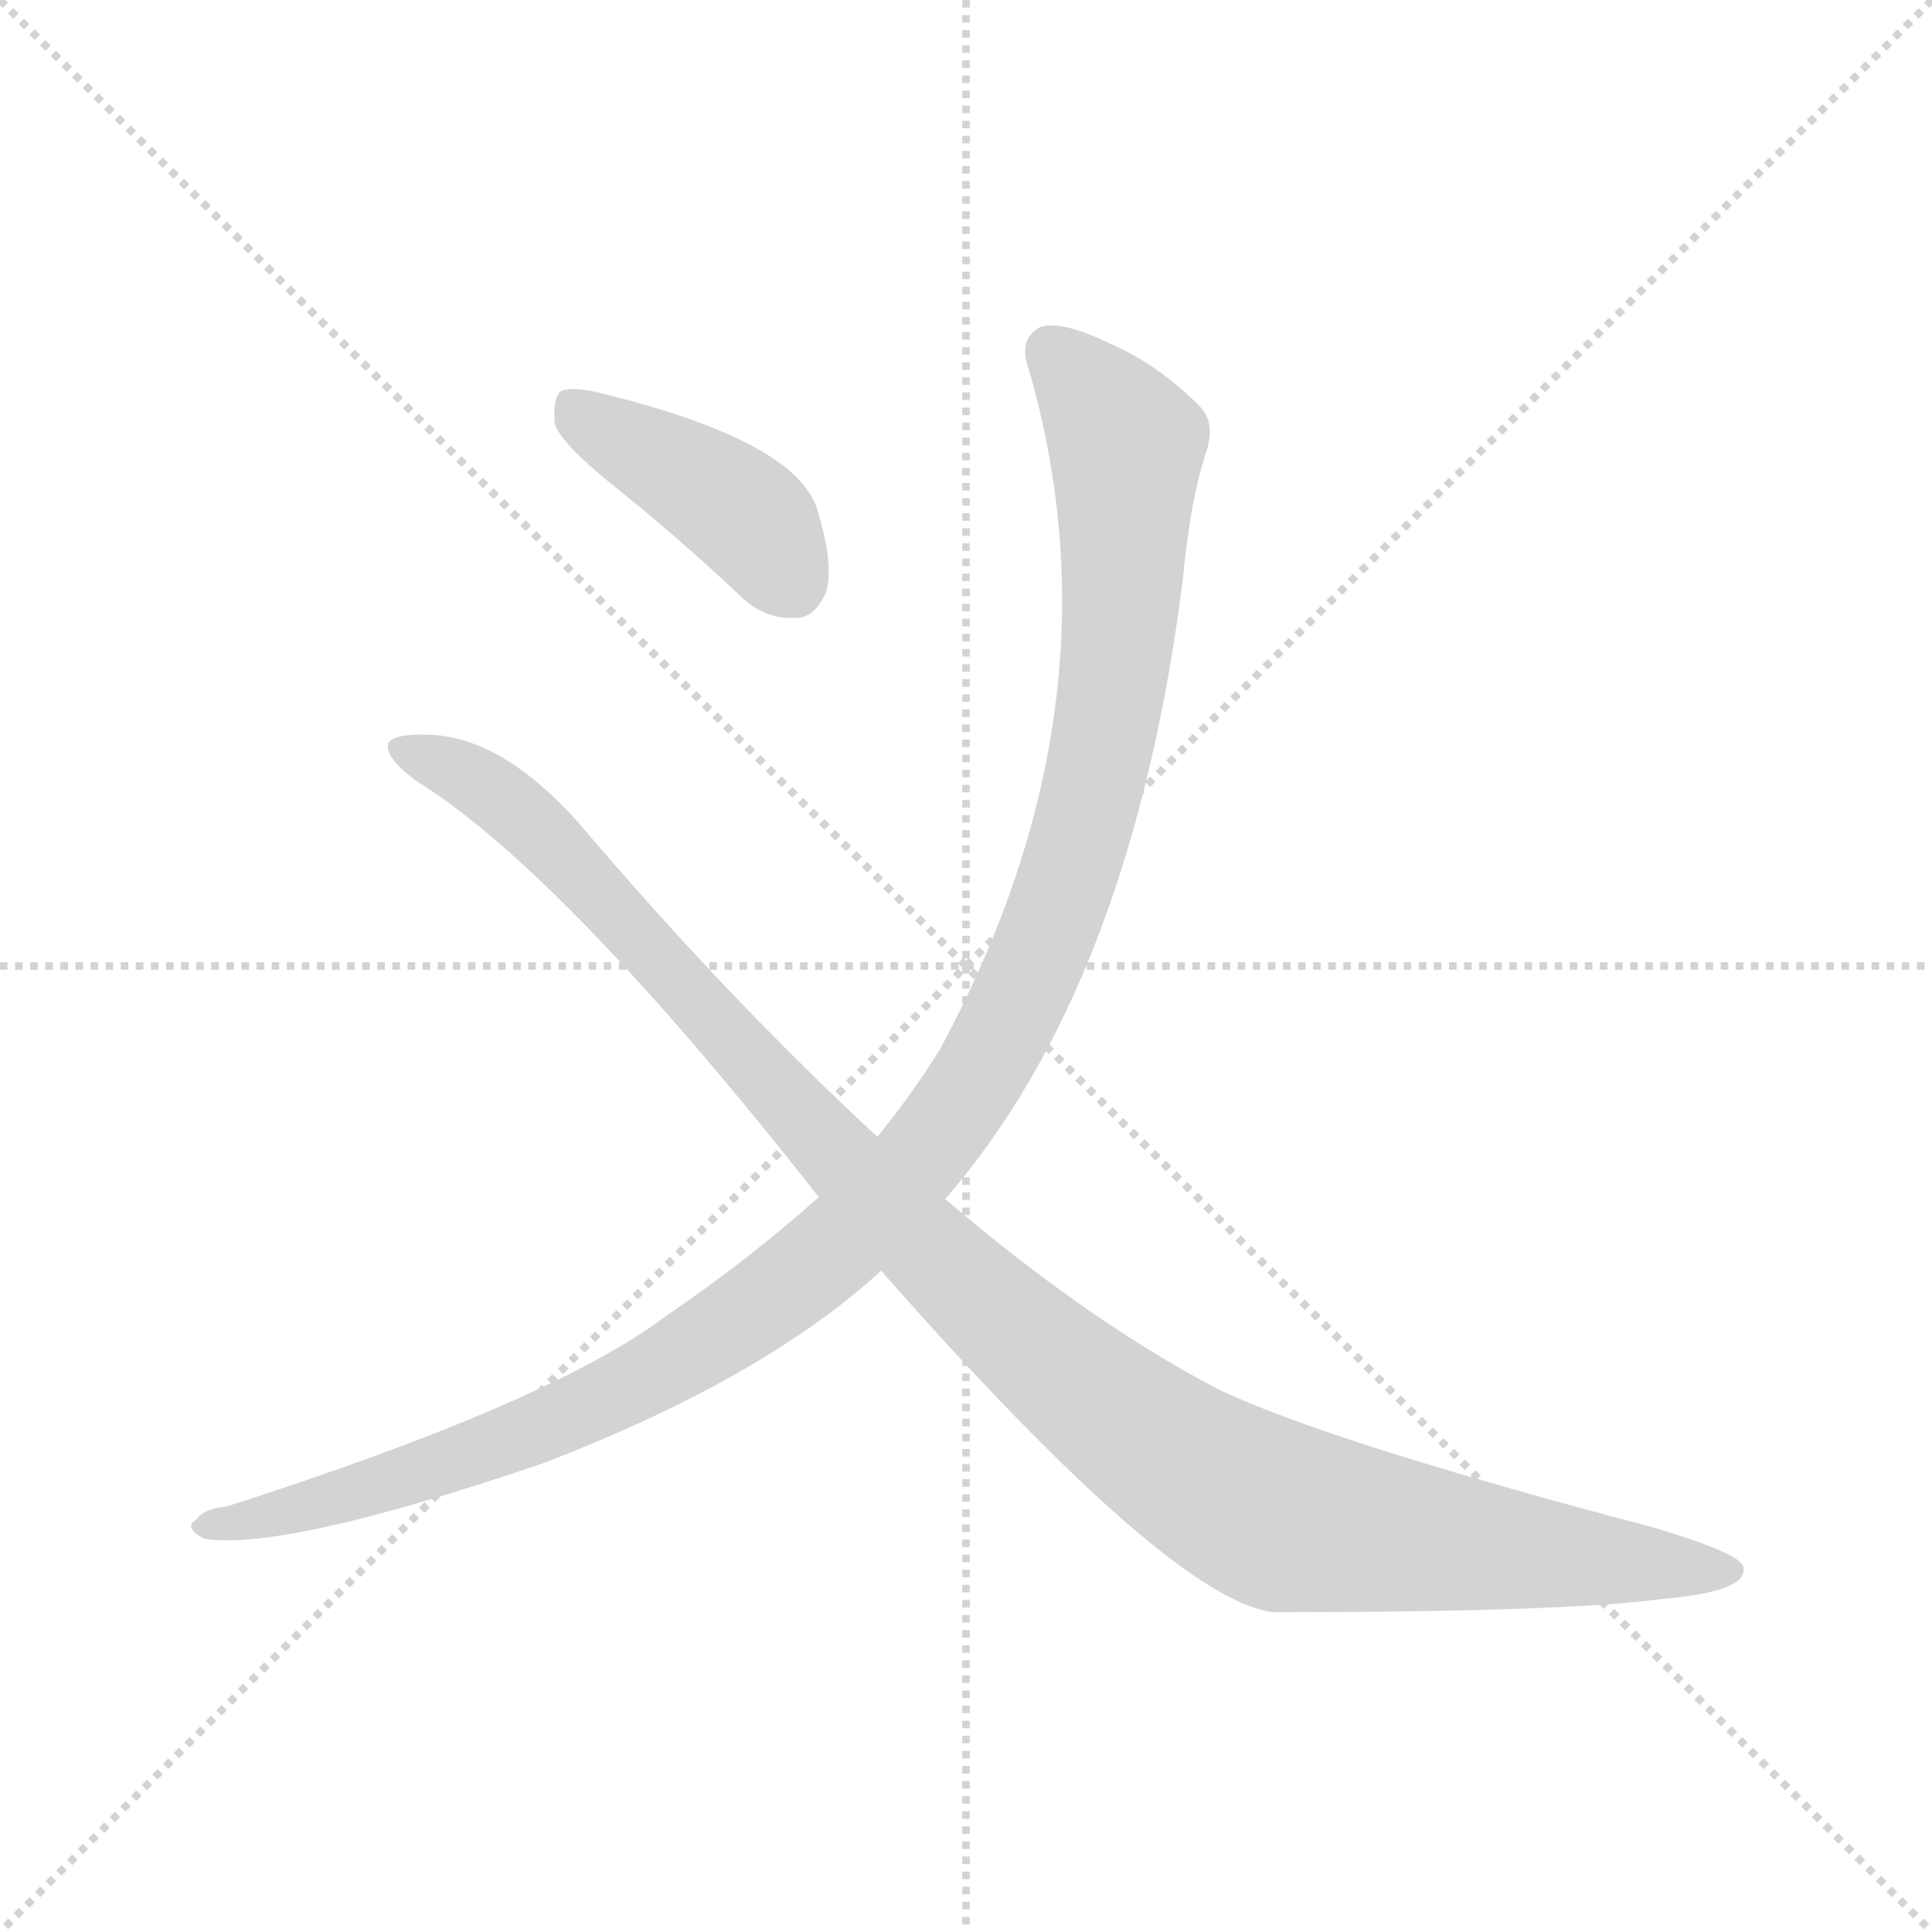 <svg version="1.1" viewBox="0 0 1024 1024" xmlns="http://www.w3.org/2000/svg">
  <g stroke="lightgray" stroke-dasharray="1,1" stroke-width="1" transform="scale(4, 4)">
    <line x1="0" y1="0" x2="256" y2="256"></line>
    <line x1="256" y1="0" x2="0" y2="256"></line>
    <line x1="128" y1="0" x2="128" y2="256"></line>
    <line x1="0" y1="128" x2="256" y2="128"></line>
  </g>
<g transform="scale(1, -1) translate(0, -900)">
   <style type="text/css">
    @keyframes keyframes0 {
      from {
       stroke: blue;
       stroke-dashoffset: 411;
       stroke-width: 128;
       }
       57% {
       animation-timing-function: step-end;
       stroke: blue;
       stroke-dashoffset: 0;
       stroke-width: 128;
       }
       to {
       stroke: black;
       stroke-width: 1024;
       }
       }
       #make-me-a-hanzi-animation-0 {
         animation: keyframes0 0.584s both;
         animation-delay: 0s;
         animation-timing-function: linear;
       }
    @keyframes keyframes1 {
      from {
       stroke: blue;
       stroke-dashoffset: 1153;
       stroke-width: 128;
       }
       79% {
       animation-timing-function: step-end;
       stroke: blue;
       stroke-dashoffset: 0;
       stroke-width: 128;
       }
       to {
       stroke: black;
       stroke-width: 1024;
       }
       }
       #make-me-a-hanzi-animation-1 {
         animation: keyframes1 1.188s both;
         animation-delay: 0.584s;
         animation-timing-function: linear;
       }
    @keyframes keyframes2 {
      from {
       stroke: blue;
       stroke-dashoffset: 1122;
       stroke-width: 128;
       }
       79% {
       animation-timing-function: step-end;
       stroke: blue;
       stroke-dashoffset: 0;
       stroke-width: 128;
       }
       to {
       stroke: black;
       stroke-width: 1024;
       }
       }
       #make-me-a-hanzi-animation-2 {
         animation: keyframes2 1.163s both;
         animation-delay: 1.773s;
         animation-timing-function: linear;
       }
</style>
<path d="M 324.0 643.5 Q 358.0 616.5 392.0 584.5 Q 405.0 571.5 422.0 572.5 Q 432.0 572.5 438.0 586.5 Q 442.0 601.5 433.0 630.5 Q 421.0 666.5 319.0 691.5 Q 303.0 695.5 297.0 692.5 Q 293.0 688.5 294.0 675.5 Q 297.0 665.5 324.0 643.5 Z" fill="lightgray"></path> 
<path d="M 501.0 264.5 Q 600.0 378.5 627.0 593.5 Q 631.0 636.5 640.0 662.5 Q 644.0 677.5 635.0 685.5 Q 613.0 707.5 587.0 718.5 Q 562.0 730.5 551.0 726.5 Q 541.0 720.5 544.0 708.5 Q 598.0 528.5 498.0 343.5 Q 483.0 319.5 465.0 297.5 L 434.0 265.5 Q 397.0 232.5 353.0 202.5 Q 292.0 156.5 120.0 101.5 Q 108.0 100.5 104.0 94.5 Q 97.0 90.5 108.0 84.5 Q 150.0 77.5 288.0 124.5 Q 405.0 169.5 467.0 226.5 L 501.0 264.5 Z" fill="lightgray"></path> 
<path d="M 467.0 226.5 Q 621.0 51.5 675.0 45.5 Q 828.0 45.5 881.0 52.5 Q 927.0 56.5 924.0 69.5 Q 923.0 76.5 876.0 90.5 Q 705.0 135.5 646.0 163.5 Q 577.0 199.5 501.0 264.5 L 465.0 297.5 Q 386.0 370.5 307.0 463.5 Q 267.0 508.5 229.0 510.5 Q 210.0 511.5 206.0 506.5 Q 203.0 499.5 220.0 486.5 Q 298.0 438.5 434.0 265.5 L 467.0 226.5 Z" fill="lightgray"></path> 
      <clipPath id="make-me-a-hanzi-clip-0">
      <path d="M 324.0 643.5 Q 358.0 616.5 392.0 584.5 Q 405.0 571.5 422.0 572.5 Q 432.0 572.5 438.0 586.5 Q 442.0 601.5 433.0 630.5 Q 421.0 666.5 319.0 691.5 Q 303.0 695.5 297.0 692.5 Q 293.0 688.5 294.0 675.5 Q 297.0 665.5 324.0 643.5 Z" fill="lightgray"></path>
      </clipPath>
      <path clip-path="url(#make-me-a-hanzi-clip-0)" d="M 302.0 686.5 L 392.0 629.5 L 420.0 590.5 " fill="none" id="make-me-a-hanzi-animation-0" stroke-dasharray="283 566" stroke-linecap="round"></path>

      <clipPath id="make-me-a-hanzi-clip-1">
      <path d="M 501.0 264.5 Q 600.0 378.5 627.0 593.5 Q 631.0 636.5 640.0 662.5 Q 644.0 677.5 635.0 685.5 Q 613.0 707.5 587.0 718.5 Q 562.0 730.5 551.0 726.5 Q 541.0 720.5 544.0 708.5 Q 598.0 528.5 498.0 343.5 Q 483.0 319.5 465.0 297.5 L 434.0 265.5 Q 397.0 232.5 353.0 202.5 Q 292.0 156.5 120.0 101.5 Q 108.0 100.5 104.0 94.5 Q 97.0 90.5 108.0 84.5 Q 150.0 77.5 288.0 124.5 Q 405.0 169.5 467.0 226.5 L 501.0 264.5 Z" fill="lightgray"></path>
      </clipPath>
      <path clip-path="url(#make-me-a-hanzi-clip-1)" d="M 557.0 714.5 L 597.0 660.5 L 590.0 535.5 L 553.0 399.5 L 530.0 348.5 L 495.0 294.5 L 426.0 224.5 L 339.0 167.5 L 272.0 135.5 L 164.0 101.5 L 111.0 91.5 " fill="none" id="make-me-a-hanzi-animation-1" stroke-dasharray="1025 2050" stroke-linecap="round"></path>

      <clipPath id="make-me-a-hanzi-clip-2">
      <path d="M 467.0 226.5 Q 621.0 51.5 675.0 45.5 Q 828.0 45.5 881.0 52.5 Q 927.0 56.5 924.0 69.5 Q 923.0 76.5 876.0 90.5 Q 705.0 135.5 646.0 163.5 Q 577.0 199.5 501.0 264.5 L 465.0 297.5 Q 386.0 370.5 307.0 463.5 Q 267.0 508.5 229.0 510.5 Q 210.0 511.5 206.0 506.5 Q 203.0 499.5 220.0 486.5 Q 298.0 438.5 434.0 265.5 L 467.0 226.5 Z" fill="lightgray"></path>
      </clipPath>
      <path clip-path="url(#make-me-a-hanzi-clip-2)" d="M 212.0 503.5 L 276.0 469.5 L 494.0 233.5 L 577.0 160.5 L 641.0 115.5 L 686.0 94.5 L 918.0 67.5 " fill="none" id="make-me-a-hanzi-animation-2" stroke-dasharray="994 1988" stroke-linecap="round"></path>

</g>
</svg>
